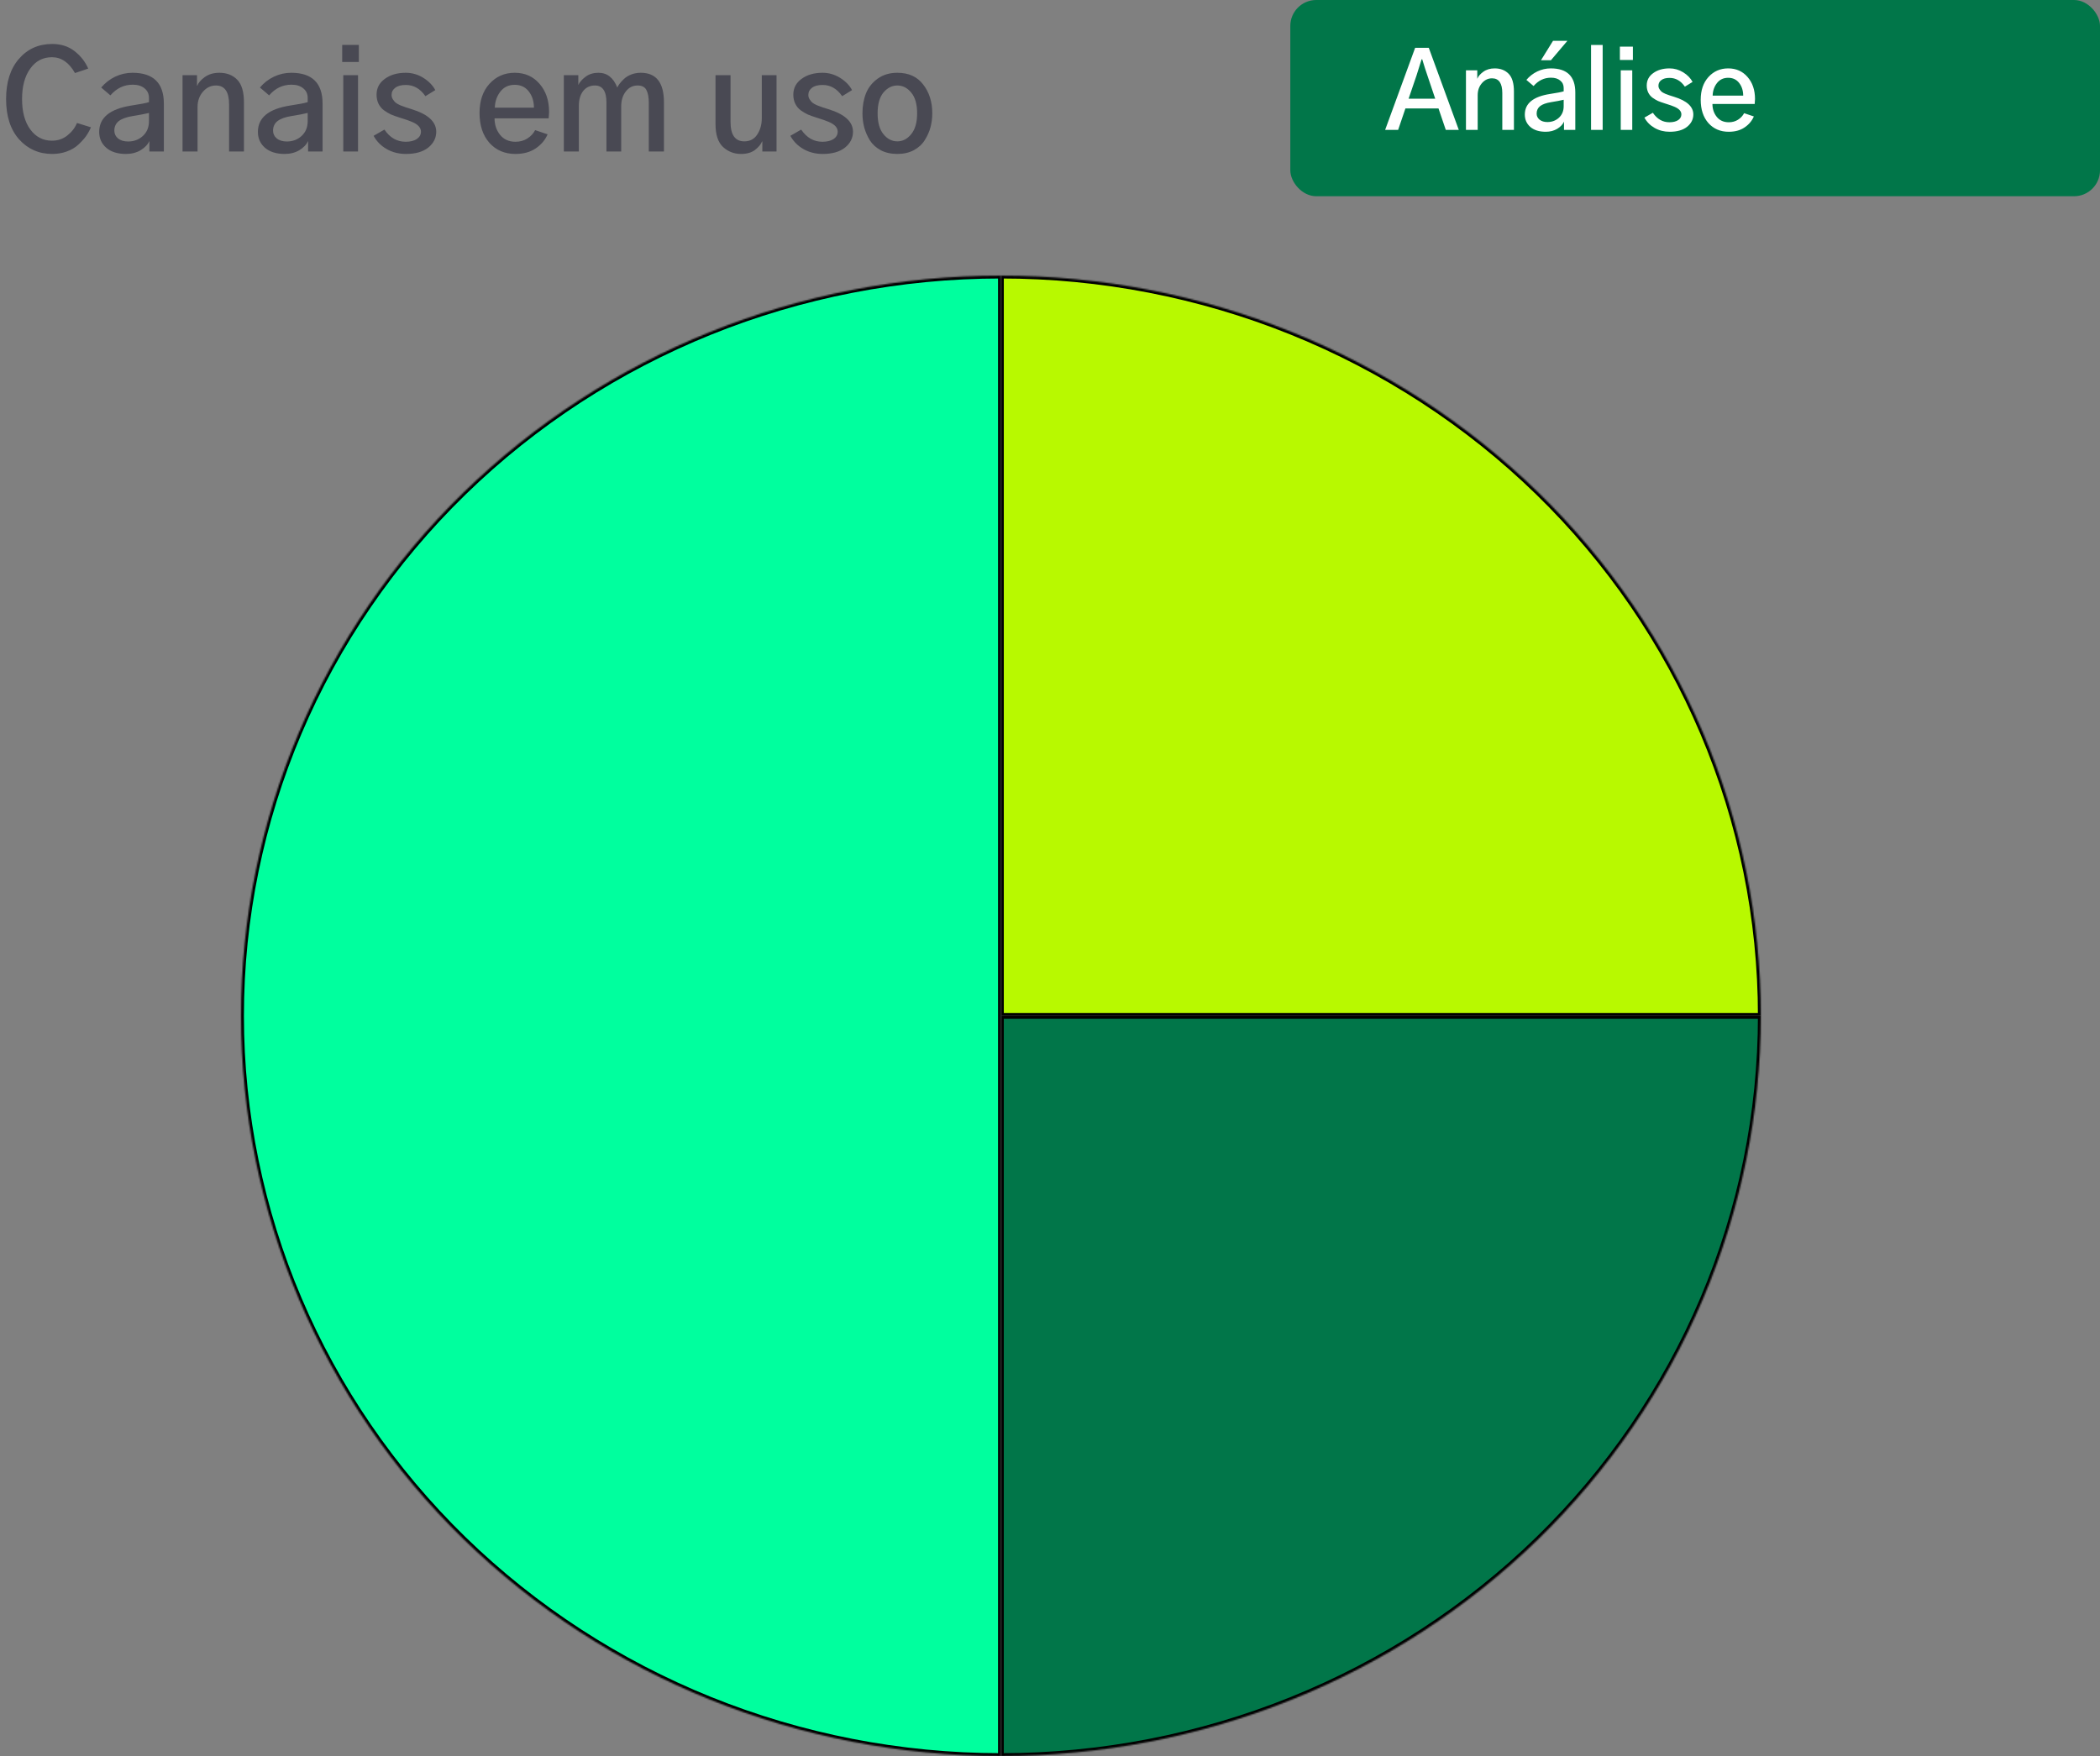 <svg width="1455" height="1217" viewBox="0 0 1455 1217" fill="none" xmlns="http://www.w3.org/2000/svg">
<rect x="0" y="0" width="1455" height="1217" fill="#808080" stroke="none"/>
<path d="M4.219 68.625C4.219 56.875 7.188 47.594 13.125 40.781C19.062 33.906 26.75 30.469 36.188 30.469C42.25 30.469 47.406 32.125 51.656 35.438C55.906 38.75 59.062 42.781 61.125 47.531L51.938 50.625C47.812 43.312 42.5 39.656 36 39.656C29.688 39.656 24.656 42.312 20.906 47.625C17.156 52.875 15.281 59.875 15.281 68.625C15.281 77.5 17.188 84.531 21 89.719C24.812 94.906 29.812 97.5 36 97.5C40.062 97.5 43.594 96.312 46.594 93.938C49.656 91.562 51.906 88.656 53.344 85.219L63 88.219C62.062 90.469 60.875 92.594 59.438 94.594C58 96.531 56.219 98.469 54.094 100.406C51.969 102.344 49.344 103.875 46.219 105C43.156 106.125 39.812 106.688 36.188 106.688C26.938 106.688 19.281 103.312 13.219 96.562C7.219 89.812 4.219 80.5 4.219 68.625ZM79.219 90.562C79.219 92.688 80.062 94.469 81.75 95.906C83.5 97.344 85.844 98.062 88.781 98.062C92.781 98.062 96.188 96.781 99 94.219C101.812 91.594 103.219 88.188 103.219 84V78.281C100.344 78.969 96.562 79.688 91.875 80.438C87.625 81.125 84.438 82.281 82.312 83.906C80.25 85.531 79.219 87.75 79.219 90.562ZM68.719 91.406C68.719 81.531 76.188 75.438 91.125 73.125C97.312 72.188 101.344 71.406 103.219 70.781V67.875C103.219 65.062 102.188 62.844 100.125 61.219C98.125 59.531 95.406 58.688 91.969 58.688C85.906 58.688 80.75 61.156 76.5 66.094L70.125 60.656C72.812 57.469 76.031 54.969 79.781 53.156C83.594 51.344 87.594 50.438 91.781 50.438C106.281 50.438 113.531 57.562 113.531 71.812V105H103.5V97.688C102.438 100.125 100.438 102.25 97.5 104.062C94.562 105.812 91.156 106.688 87.281 106.688C81.531 106.688 77 105.281 73.688 102.469C70.375 99.594 68.719 95.906 68.719 91.406ZM126.469 105V52.125H136.5V59.531H136.594C137.406 57.406 139.156 55.375 141.844 53.438C144.594 51.438 147.969 50.438 151.969 50.438C157.094 50.438 161.219 52.031 164.344 55.219C167.469 58.406 169.031 63.656 169.031 70.969V105H158.719V72.375C158.719 63.625 155.688 59.25 149.625 59.25C146.062 59.25 143.031 60.719 140.531 63.656C138.094 66.531 136.875 70.031 136.875 74.156V105H126.469ZM189.188 90.562C189.188 92.688 190.031 94.469 191.719 95.906C193.469 97.344 195.812 98.062 198.75 98.062C202.75 98.062 206.156 96.781 208.969 94.219C211.781 91.594 213.188 88.188 213.188 84V78.281C210.312 78.969 206.531 79.688 201.844 80.438C197.594 81.125 194.406 82.281 192.281 83.906C190.219 85.531 189.188 87.75 189.188 90.562ZM178.688 91.406C178.688 81.531 186.156 75.438 201.094 73.125C207.281 72.188 211.312 71.406 213.188 70.781V67.875C213.188 65.062 212.156 62.844 210.094 61.219C208.094 59.531 205.375 58.688 201.938 58.688C195.875 58.688 190.719 61.156 186.469 66.094L180.094 60.656C182.781 57.469 186 54.969 189.75 53.156C193.562 51.344 197.562 50.438 201.75 50.438C216.25 50.438 223.5 57.562 223.5 71.812V105H213.469V97.688C212.406 100.125 210.406 102.25 207.469 104.062C204.531 105.812 201.125 106.688 197.25 106.688C191.5 106.688 186.969 105.281 183.656 102.469C180.344 99.594 178.688 95.906 178.688 91.406ZM237.094 42.938V31.125H248.625V42.938H237.094ZM237.844 105V52.125H248.062V105H237.844ZM258.844 94.125L266.344 89.812C270.156 95.438 275.062 98.25 281.062 98.25C284.25 98.25 286.812 97.625 288.75 96.375C290.688 95.062 291.656 93.344 291.656 91.219C291.656 88.469 289.594 86.219 285.469 84.469C284.156 83.844 281.188 82.812 276.562 81.375C274.375 80.688 272.469 80 270.844 79.312C269.281 78.562 267.656 77.594 265.969 76.406C264.344 75.156 263.094 73.625 262.219 71.812C261.344 70 260.906 67.938 260.906 65.625C260.906 61.062 262.812 57.406 266.625 54.656C270.438 51.844 275.281 50.438 281.156 50.438C285.469 50.438 289.5 51.594 293.25 53.906C297 56.219 299.781 59.062 301.594 62.438L294.75 66.656C291.188 61.469 286.656 58.875 281.156 58.875C277.969 58.875 275.531 59.531 273.844 60.844C272.156 62.094 271.312 63.75 271.312 65.812C271.312 66.938 271.625 67.969 272.25 68.906C272.875 69.844 273.5 70.594 274.125 71.156C274.812 71.719 275.938 72.344 277.5 73.031C279.125 73.656 280.312 74.094 281.062 74.344C281.875 74.594 283.25 75.031 285.188 75.656C296.562 79.156 302.25 84.375 302.25 91.312C302.25 95.625 300.406 99.281 296.719 102.281C293.031 105.219 287.875 106.688 281.25 106.688C276.312 106.688 271.875 105.562 267.938 103.312C264 101.062 260.969 98 258.844 94.125ZM332.25 78.281C332.25 69.906 334.531 63.188 339.094 58.125C343.719 53 349.562 50.438 356.625 50.438C363.688 50.438 369.406 52.969 373.781 58.031C378.219 63.094 380.438 69.625 380.438 77.625C380.438 77.75 380.344 79.219 380.156 82.031H342.656C342.656 86.469 343.938 90.281 346.5 93.469C349.062 96.656 352.625 98.25 357.188 98.25C360.25 98.25 362.969 97.5 365.344 96C367.719 94.5 369.531 92.562 370.781 90.188L379.406 93.094C377.719 97.031 374.969 100.281 371.156 102.844C367.406 105.406 362.719 106.688 357.094 106.688C349.719 106.688 343.719 104.125 339.094 99C334.531 93.812 332.25 86.906 332.25 78.281ZM342.844 74.625H369.938C369.938 70.188 368.75 66.438 366.375 63.375C364 60.312 360.75 58.781 356.625 58.781C352.438 58.781 349.125 60.344 346.688 63.469C344.25 66.594 342.969 70.312 342.844 74.625ZM390.656 105V52.125H400.688V58.875C401.625 56.875 403.312 54.969 405.75 53.156C408.188 51.344 411.156 50.438 414.656 50.438C420.656 50.438 425 53.844 427.688 60.656C428.062 59.844 428.594 58.969 429.281 58.031C430.031 57.031 431.031 55.938 432.281 54.75C433.594 53.5 435.25 52.469 437.25 51.656C439.312 50.844 441.562 50.438 444 50.438C454.688 50.438 460.031 57.281 460.031 70.969V105H449.531V71.438C449.531 67.375 448.969 64.344 447.844 62.344C446.781 60.281 444.75 59.25 441.75 59.25C438.438 59.25 435.719 60.625 433.594 63.375C431.469 66.125 430.406 69.562 430.406 73.688V105H420.188V71.156C420.188 63.219 417.531 59.25 412.219 59.25C408.719 59.25 405.969 60.562 403.969 63.188C402.031 65.75 401.062 69.156 401.062 73.406V105H390.656ZM495.75 86.062V52.125H506.156V84.469C506.156 93.469 509.344 97.969 515.719 97.969C519.594 97.969 522.562 96.406 524.625 93.281C526.75 90.094 527.812 86.312 527.812 81.938V52.125H538.031V105H528.188V98.062H528C527.125 100.125 525.469 102.094 523.031 103.969C520.594 105.781 517.375 106.688 513.375 106.688C508.562 106.688 504.406 105.062 500.906 101.812C497.469 98.562 495.75 93.312 495.75 86.062ZM547.594 94.125L555.094 89.812C558.906 95.438 563.812 98.25 569.812 98.25C573 98.25 575.562 97.625 577.5 96.375C579.438 95.062 580.406 93.344 580.406 91.219C580.406 88.469 578.344 86.219 574.219 84.469C572.906 83.844 569.938 82.812 565.312 81.375C563.125 80.688 561.219 80 559.594 79.312C558.031 78.562 556.406 77.594 554.719 76.406C553.094 75.156 551.844 73.625 550.969 71.812C550.094 70 549.656 67.938 549.656 65.625C549.656 61.062 551.562 57.406 555.375 54.656C559.188 51.844 564.031 50.438 569.906 50.438C574.219 50.438 578.25 51.594 582 53.906C585.75 56.219 588.531 59.062 590.344 62.438L583.5 66.656C579.938 61.469 575.406 58.875 569.906 58.875C566.719 58.875 564.281 59.531 562.594 60.844C560.906 62.094 560.062 63.75 560.062 65.812C560.062 66.938 560.375 67.969 561 68.906C561.625 69.844 562.25 70.594 562.875 71.156C563.562 71.719 564.688 72.344 566.25 73.031C567.875 73.656 569.062 74.094 569.812 74.344C570.625 74.594 572 75.031 573.938 75.656C585.312 79.156 591 84.375 591 91.312C591 95.625 589.156 99.281 585.469 102.281C581.781 105.219 576.625 106.688 570 106.688C565.062 106.688 560.625 105.562 556.688 103.312C552.75 101.062 549.719 98 547.594 94.125ZM608.062 78.562C608.062 84.875 609.406 89.688 612.094 93C614.781 96.312 618 97.969 621.75 97.969C625.438 97.969 628.625 96.312 631.312 93C634.062 89.688 635.438 84.875 635.438 78.562C635.438 72.188 634.062 67.375 631.312 64.125C628.625 60.875 625.438 59.25 621.75 59.25C618.062 59.25 614.844 60.875 612.094 64.125C609.406 67.375 608.062 72.188 608.062 78.562ZM597.562 78.562C597.562 73.438 598.375 68.812 600 64.688C601.688 60.562 604.406 57.156 608.156 54.469C611.906 51.781 616.438 50.438 621.75 50.438C629.562 50.438 635.531 53.156 639.656 58.594C643.844 63.969 645.938 70.625 645.938 78.562C645.938 81.812 645.531 85 644.719 88.125C643.906 91.188 642.594 94.156 640.781 97.031C639.031 99.906 636.5 102.25 633.188 104.062C629.938 105.812 626.125 106.688 621.75 106.688C617.375 106.688 613.562 105.844 610.312 104.156C607.062 102.406 604.531 100.125 602.719 97.312C600.969 94.438 599.656 91.438 598.781 88.312C597.969 85.188 597.562 81.938 597.562 78.562Z" fill="#494953"/>
<mask id="path-2-inside-1_159_256" fill="white">
<path d="M693.5 1217C553.863 1217 419.946 1162.95 321.208 1066.75C222.47 970.54 167 840.056 167 704C167 567.944 222.47 437.46 321.208 341.254C419.946 245.048 553.864 191 693.5 191V704V1217Z"/>
</mask>
<path d="M693.5 1217C553.863 1217 419.946 1162.95 321.208 1066.75C222.47 970.54 167 840.056 167 704C167 567.944 222.47 437.46 321.208 341.254C419.946 245.048 553.864 191 693.5 191V704V1217Z" fill="#00FF9E" stroke="black" stroke-width="4" mask="url(#path-2-inside-1_159_256)"/>
<mask id="path-3-inside-2_159_256" fill="white">
<path d="M1220 704C1220 636.632 1206.38 569.923 1179.92 507.683C1153.46 445.443 1114.68 388.891 1065.79 341.254C1016.9 293.618 958.861 255.83 894.983 230.05C831.105 204.269 762.641 191 693.5 191V704H1220Z"/>
</mask>
<path d="M1220 704C1220 636.632 1206.38 569.923 1179.92 507.683C1153.46 445.443 1114.68 388.891 1065.79 341.254C1016.9 293.618 958.861 255.83 894.983 230.05C831.105 204.269 762.641 191 693.5 191V704H1220Z" fill="#B8F900" stroke="black" stroke-width="4" mask="url(#path-3-inside-2_159_256)"/>
<mask id="path-4-inside-3_159_256" fill="white">
<path d="M1220 704C1220 771.368 1206.38 838.077 1179.92 900.317C1153.46 962.557 1114.68 1019.11 1065.79 1066.75C1016.9 1114.38 958.861 1152.17 894.983 1177.95C831.105 1203.73 762.641 1217 693.5 1217V704H1220Z"/>
</mask>
<path d="M1220 704C1220 771.368 1206.38 838.077 1179.92 900.317C1153.46 962.557 1114.68 1019.11 1065.79 1066.75C1016.9 1114.38 958.861 1152.17 894.983 1177.95C831.105 1203.73 762.641 1217 693.5 1217V704H1220Z" fill="#017649" stroke="black" stroke-width="4" mask="url(#path-4-inside-3_159_256)"/>
<rect x="894" width="561" height="136" rx="18" fill="#017649"/>
<path d="M975.957 68.406H994.403L988.986 52.303C988.694 51.425 988.108 49.668 987.23 47.033C986.4 44.349 985.79 42.372 985.4 41.104H984.961C984.375 43.007 983.204 46.74 981.447 52.303L975.957 68.406ZM959.707 90L980.495 33.125H989.938L1010.73 90H1001.72L996.672 75.141H973.761L968.711 90H959.707ZM1015.7 90V48.716H1023.54V54.499H1023.61C1024.24 52.84 1025.61 51.254 1027.71 49.741C1029.86 48.179 1032.49 47.399 1035.61 47.399C1039.62 47.399 1042.84 48.643 1045.28 51.132C1047.72 53.62 1048.94 57.72 1048.94 63.429V90H1040.88V64.527C1040.88 57.695 1038.52 54.279 1033.78 54.279C1031 54.279 1028.64 55.426 1026.68 57.72C1024.78 59.964 1023.83 62.697 1023.83 65.918V90H1015.7ZM1064.67 78.728C1064.67 80.387 1065.33 81.777 1066.65 82.9C1068.02 84.022 1069.85 84.583 1072.14 84.583C1075.26 84.583 1077.92 83.583 1080.12 81.582C1082.31 79.533 1083.41 76.873 1083.41 73.604V69.138C1081.17 69.675 1078.22 70.237 1074.56 70.822C1071.24 71.359 1068.75 72.262 1067.09 73.53C1065.48 74.799 1064.67 76.531 1064.67 78.728ZM1056.48 79.386C1056.48 71.676 1062.31 66.918 1073.97 65.113C1078.8 64.381 1081.95 63.771 1083.41 63.283V61.014C1083.41 58.818 1082.61 57.085 1081 55.816C1079.44 54.499 1077.31 53.84 1074.63 53.84C1069.89 53.84 1065.87 55.768 1062.55 59.623L1057.57 55.377C1059.67 52.889 1062.18 50.937 1065.11 49.521C1068.09 48.106 1071.21 47.399 1074.48 47.399C1085.8 47.399 1091.46 52.962 1091.46 64.088V90H1083.63V84.29C1082.8 86.194 1081.24 87.853 1078.95 89.268C1076.65 90.634 1073.99 91.318 1070.97 91.318C1066.48 91.318 1062.94 90.22 1060.35 88.024C1057.77 85.779 1056.48 82.9 1056.48 79.386ZM1067.67 41.762L1076.02 28.294H1085.97L1074.56 41.762H1067.67ZM1102.37 90V31.149H1110.42V90H1102.37ZM1122.35 41.543V32.32H1131.36V41.543H1122.35ZM1122.94 90V48.716H1130.92V90H1122.94ZM1139.34 81.509L1145.19 78.142C1148.17 82.534 1152 84.73 1156.68 84.73C1159.17 84.73 1161.17 84.242 1162.69 83.266C1164.2 82.241 1164.95 80.899 1164.95 79.24C1164.95 77.093 1163.34 75.336 1160.12 73.97C1159.1 73.482 1156.78 72.676 1153.17 71.554C1151.46 71.017 1149.97 70.481 1148.7 69.944C1147.48 69.358 1146.22 68.602 1144.9 67.674C1143.63 66.699 1142.65 65.503 1141.97 64.088C1141.29 62.673 1140.95 61.062 1140.95 59.257C1140.95 55.694 1142.43 52.84 1145.41 50.693C1148.39 48.497 1152.17 47.399 1156.76 47.399C1160.12 47.399 1163.27 48.301 1166.2 50.107C1169.13 51.913 1171.3 54.133 1172.71 56.768L1167.37 60.062C1164.59 56.012 1161.05 53.986 1156.76 53.986C1154.27 53.986 1152.36 54.499 1151.05 55.524C1149.73 56.5 1149.07 57.793 1149.07 59.403C1149.07 60.282 1149.31 61.087 1149.8 61.819C1150.29 62.551 1150.78 63.136 1151.27 63.575C1151.8 64.015 1152.68 64.503 1153.9 65.039C1155.17 65.527 1156.1 65.869 1156.68 66.064C1157.32 66.259 1158.39 66.601 1159.9 67.089C1168.79 69.822 1173.23 73.896 1173.23 79.313C1173.23 82.68 1171.79 85.535 1168.91 87.877C1166.03 90.171 1162 91.318 1156.83 91.318C1152.97 91.318 1149.51 90.439 1146.44 88.682C1143.36 86.926 1140.99 84.534 1139.34 81.509ZM1178.35 69.138C1178.35 62.599 1180.13 57.354 1183.69 53.401C1187.3 49.399 1191.87 47.399 1197.38 47.399C1202.9 47.399 1207.36 49.375 1210.78 53.328C1214.24 57.28 1215.97 62.38 1215.97 68.626C1215.97 68.724 1215.9 69.871 1215.75 72.066H1186.48C1186.48 75.531 1187.48 78.508 1189.48 80.997C1191.48 83.485 1194.26 84.73 1197.82 84.73C1200.21 84.73 1202.33 84.144 1204.19 82.973C1206.04 81.802 1207.46 80.289 1208.43 78.435L1215.17 80.704C1213.85 83.778 1211.7 86.316 1208.73 88.316C1205.8 90.317 1202.14 91.318 1197.75 91.318C1191.99 91.318 1187.3 89.317 1183.69 85.315C1180.13 81.265 1178.35 75.873 1178.35 69.138ZM1186.62 66.284H1207.78C1207.78 62.819 1206.85 59.891 1204.99 57.5C1203.14 55.109 1200.6 53.913 1197.38 53.913C1194.11 53.913 1191.53 55.133 1189.62 57.573C1187.72 60.013 1186.72 62.917 1186.62 66.284Z" fill="white"/>
</svg>
